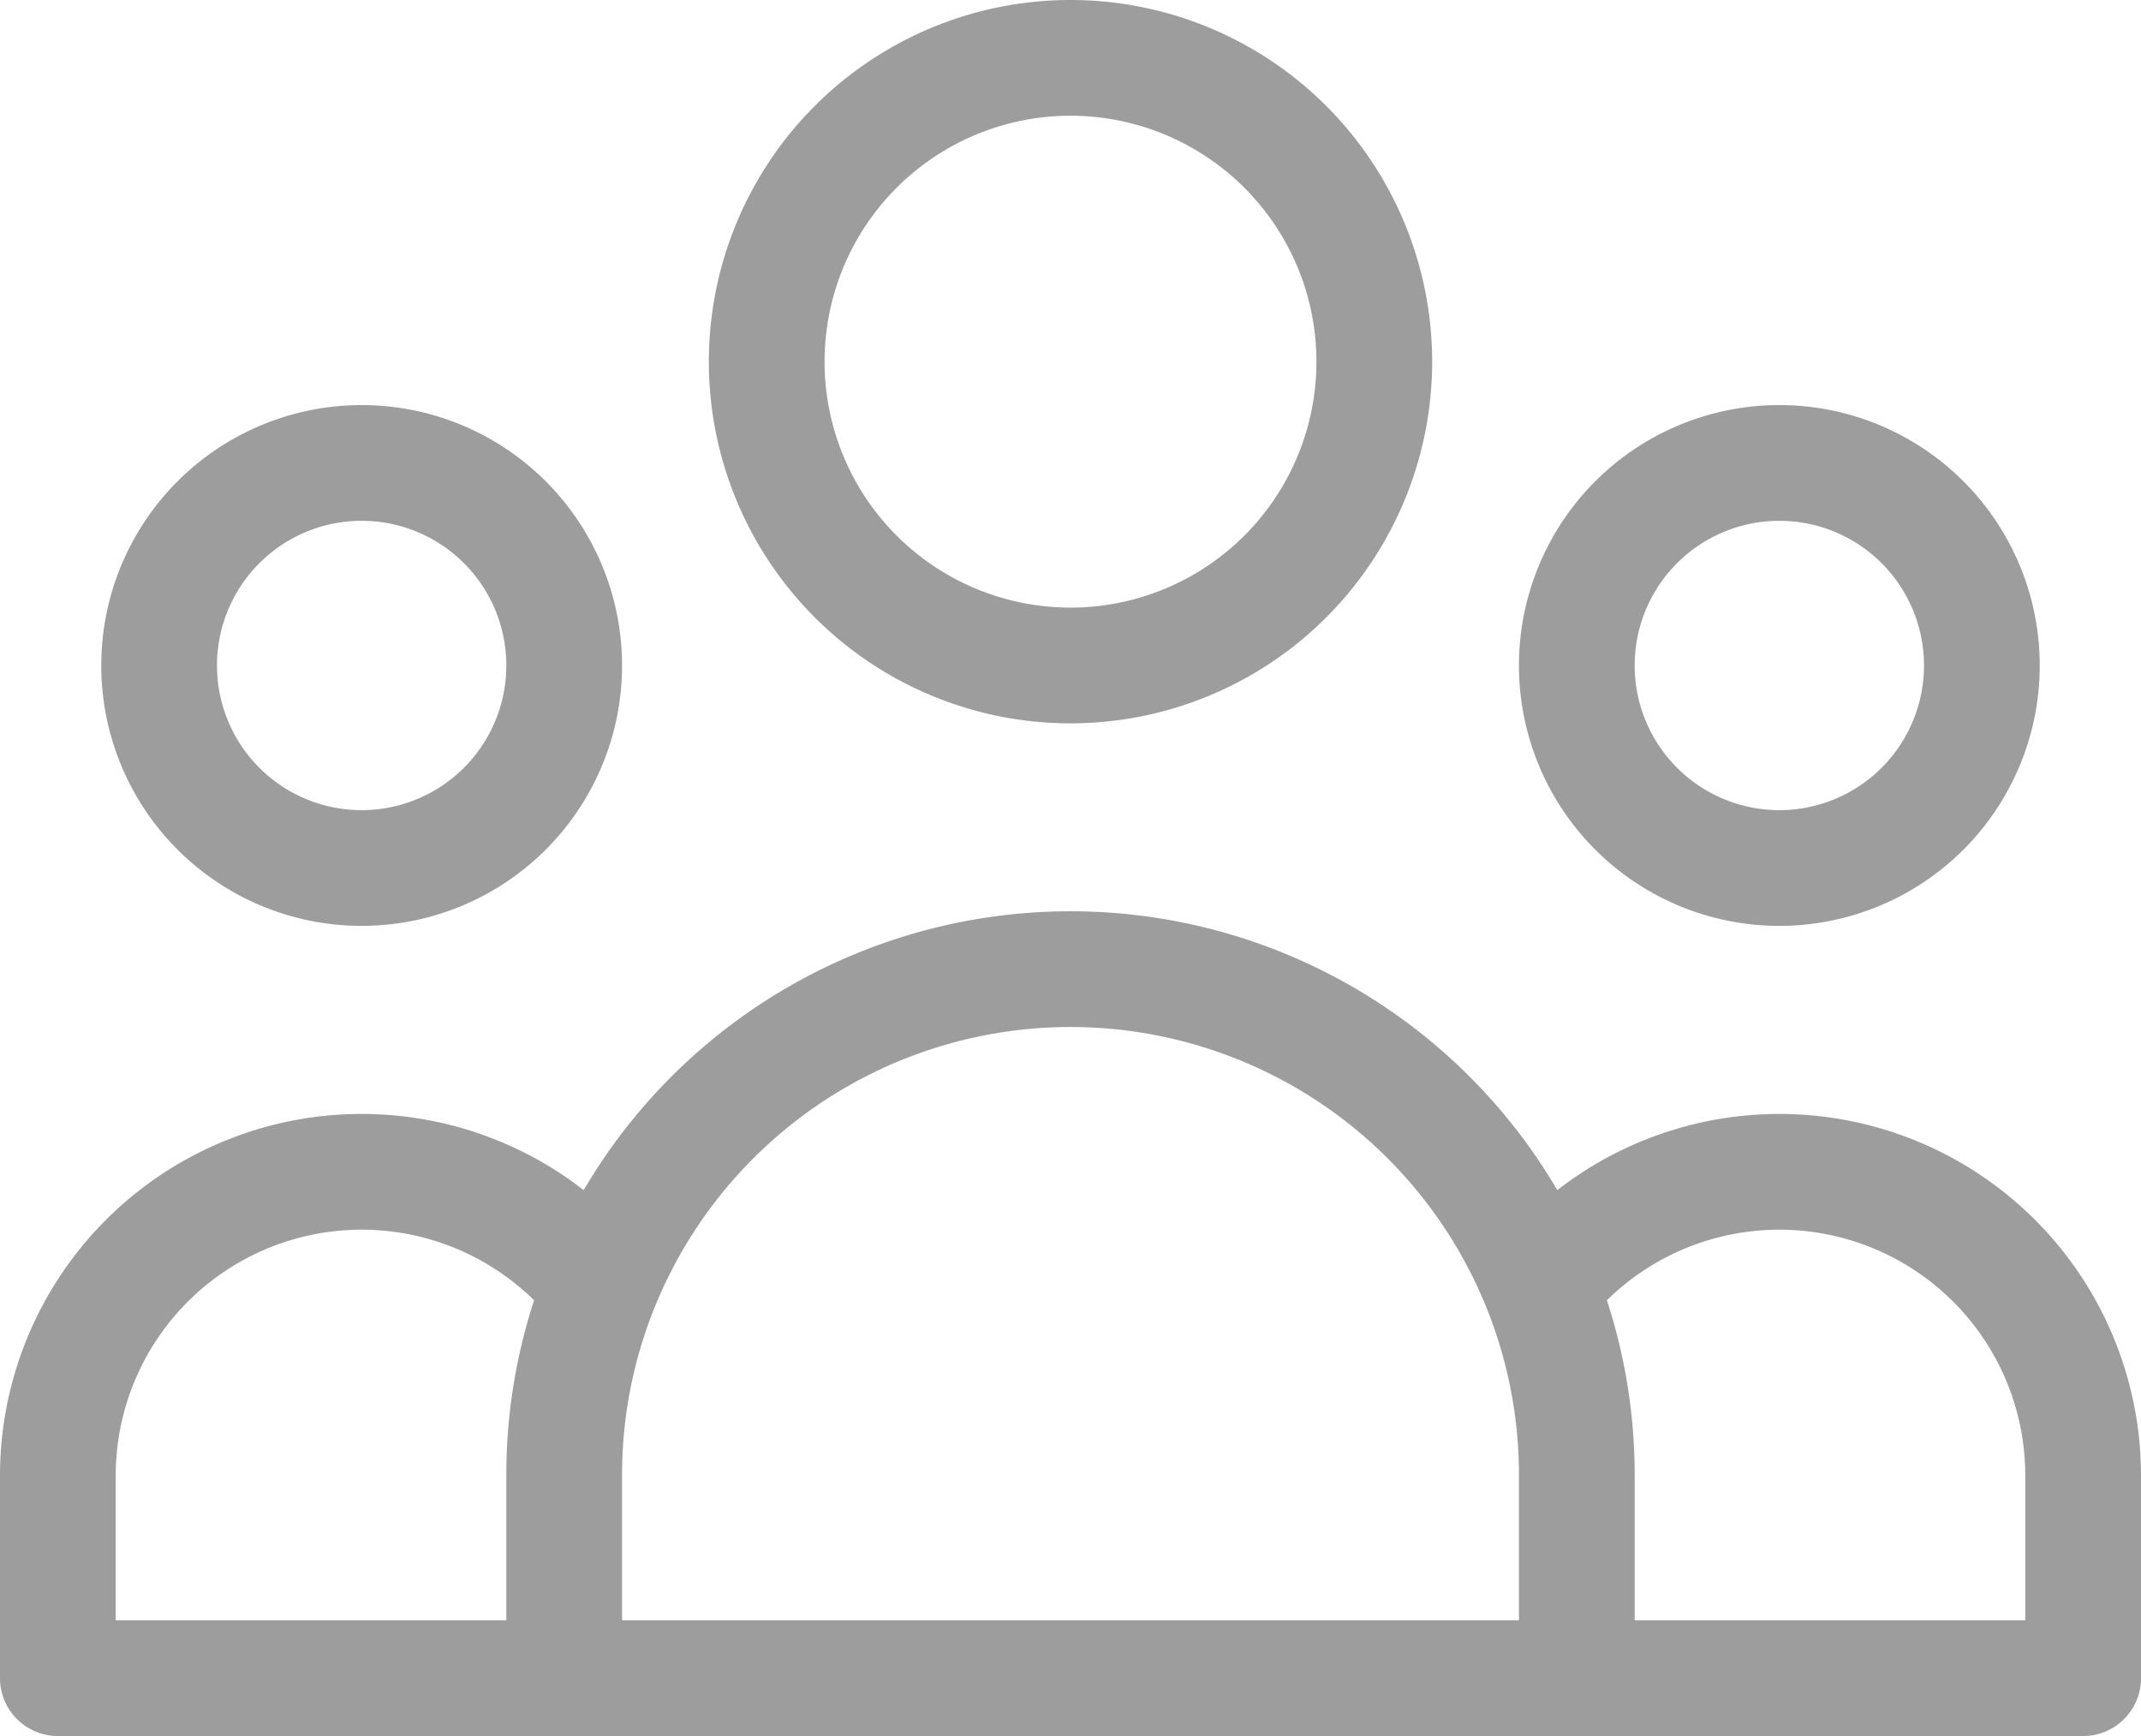 <svg xmlns="http://www.w3.org/2000/svg" width="37" height="30" viewBox="0 0 37 30">
  <path id="Path_881" data-name="Path 881" d="M28.25,32H37V28.5a5.25,5.25,0,0,0-9.373-3.25M28.25,32H10.75m17.5,0V28.5a8.719,8.719,0,0,0-.623-3.25M10.75,32H2V28.5a5.25,5.25,0,0,1,9.373-3.25M10.75,32V28.5a8.719,8.719,0,0,1,.623-3.25m0,0a8.753,8.753,0,0,1,16.254,0m-2.877-16A5.25,5.25,0,1,1,19.5,4,5.25,5.25,0,0,1,24.75,9.25Zm10.5,5.25a3.5,3.5,0,1,1-3.5-3.5A3.5,3.5,0,0,1,35.25,14.5Zm-24.5,0A3.5,3.5,0,1,1,7.25,11,3.5,3.5,0,0,1,10.75,14.5Z" transform="translate(-1 -3)" fill="none" stroke="#9d9d9d" stroke-linecap="round" stroke-linejoin="round" stroke-width="2"/>
</svg>